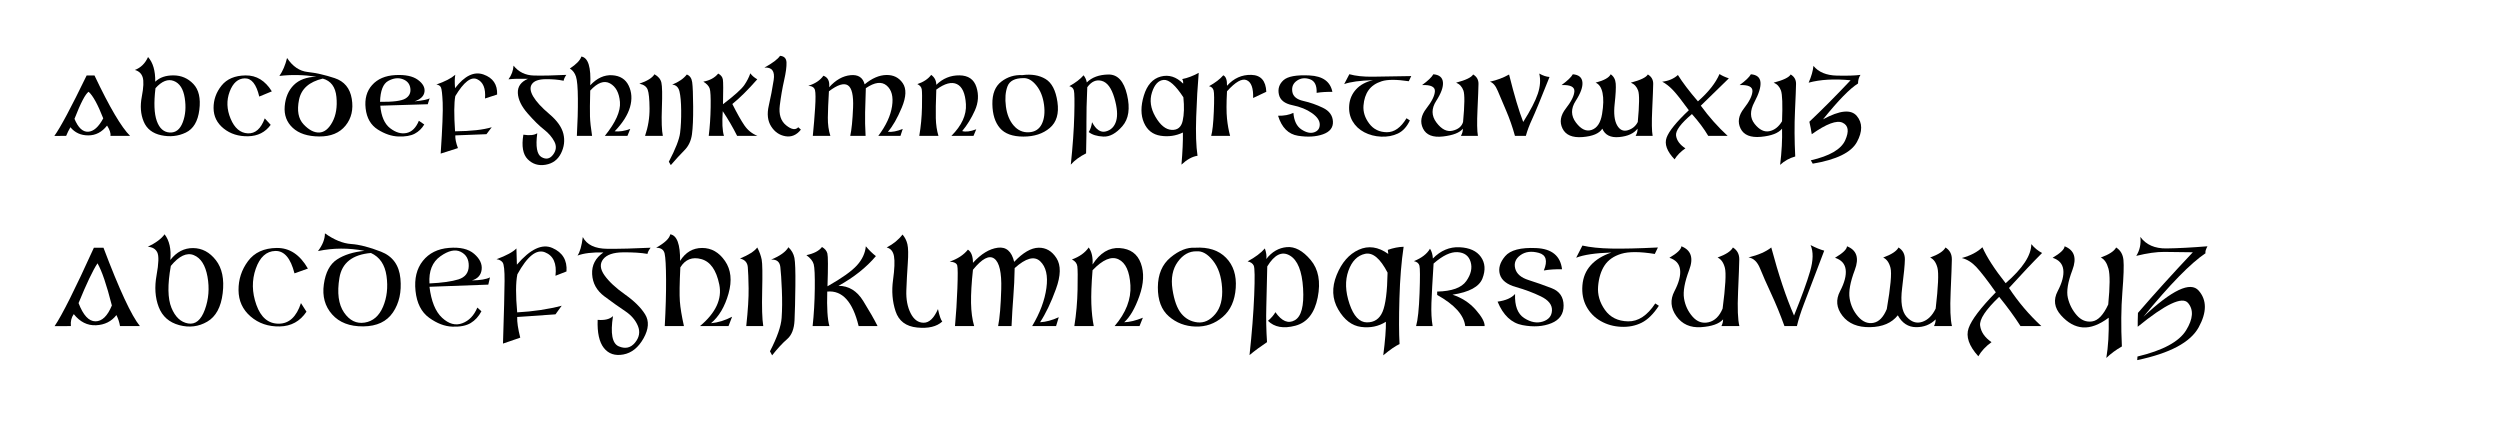 <?xml version="1.0" encoding="UTF-8" standalone="no"?>
<svg
   width="460mm"
   height="80mm"
   viewBox="0 0 460 80"
   version="1.1"
   id="slaine"
   xmlns="http://www.w3.org/2000/svg"
   xmlns:svg="http://www.w3.org/2000/svg">
	<g>
    <path id="text_a" style="fill:#000000;fill-opacity:1.0;" d="M 10.0,25.011 Q 11.665,22.718 15.942,13.887 L 17.386,13.887 Q 21.553,22.663 23.935,25.0 L 20.319,25.0 Q 20.451,24.294 19.701,23.104 Q 18.29,24.912 16.24,24.912 Q 14.189,24.912 12.955,23.412 Q 12.514,24.162 12.172,25.0 L 10.0,25.011 M 13.704,21.869 Q 14.718,24.316 16.218,24.239 Q 17.717,24.162 18.996,21.781 Q 
17.497,17.944 16.306,16.886 Q 15.424,17.459 13.704,21.869" />
    <path id="text_b" style="fill:#000000;fill-opacity:1.0;" d="M 24.817,12.873 Q 26.448,12.256 27.242,10.492 Q 28.609,12.035 28.565,15.034 Q 29.789,13.854 31.938,13.871 Q 34.088,13.887 35.582,15.453 Q 37.076,17.018 36.679,20.204 Q 36.282,23.39 34.187,24.394 Q 32.093,25.397 29.684,24.89 Q 27.275,24.383 26.437,22.365 Q 25.599,20.348 26.09,17.796 Q 26.581,15.243 26.25,14.213 Q 25.919,13.182 24.817,12.873 M 28.609,16.225 Q 28.124,20.237 28.852,22.266 Q 29.579,24.294 31.233,24.383 Q 32.886,24.471 33.636,22.486 Q 34.386,20.502 33.989,18.011 Q 33.592,15.519 31.977,14.896 Q 30.362,14.273 28.609,16.225" />
    <path id="text_c" style="fill:#000000;fill-opacity:1.0;" d="M 48.717,21.781 L 49.809,22.972 Q 48.321,25.011 45.669,25.072 Q 43.018,25.132 41.166,23.655 Q 39.314,22.178 39.297,19.89 Q 39.281,17.603 40.758,15.756 Q 42.235,13.91 45.206,13.876 Q 48.177,13.843 50.018,16.809 L 47.703,17.768 Q 46.909,14.373 45.035,14.417 Q 43.161,14.461 42.257,16.864 Q 41.353,19.267 42.434,21.847 Q 43.514,24.427 45.586,24.537 Q 47.659,24.647 48.717,21.781" />
    <path id="text_d" style="fill:#000000;fill-opacity:1.0;" d="M 51.407,13.976 Q 52.333,12.653 52.818,10.668 Q 54.362,13.006 56.633,13.248 Q 58.904,13.491 61.572,14.373 Q 64.24,15.255 64.725,18.181 Q 65.21,21.108 63.573,23.12 Q 61.936,25.132 58.744,25.11 Q 55.552,25.088 53.866,23.523 Q 52.179,21.957 52.388,19.532 Q 52.598,17.107 54.053,15.651 Q 55.508,14.196 58.242,14.108 Q 54.626,13.579 51.407,13.976 M 59.389,14.461 Q 55.641,15.343 55.023,18.341 Q 54.406,21.34 55.861,22.883 Q 57.316,24.427 58.727,24.383 Q 60.139,24.339 61.153,22.464 Q 62.167,20.59 61.902,17.834 Q 61.638,15.078 59.389,14.461" />      
    <path id="text_e" style="fill:#000000;fill-opacity:1.0;" d="M 69.972,19.444 Q 70.237,22.398 71.78,23.589 Q 73.324,24.78 74.801,24.471 Q 76.278,24.162 77.072,22.222 L 78.064,22.905 Q 77.403,24.019 76.311,24.598 Q 75.22,25.176 73.329,25.116 Q 71.439,25.055 69.509,23.831 Q 67.58,22.608 67.277,19.956 Q 66.974,17.305 68.478,15.635 Q 69.983,13.965 72.734,13.816 Q 75.484,13.667 76.874,14.676 Q 78.263,15.684 78.108,16.881 Q 77.954,18.077 76.278,18.65 Q 78.582,18.418 79.056,18.077 L 78.704,19.179 L 69.972,19.444 M 69.928,18.738 Q 73.5,18.782 74.58,18.143 Q 75.661,17.503 75.506,16.269 Q 75.352,15.034 74.117,14.571 Q 72.883,14.108 71.45,14.88 Q 70.016,15.651 69.928,18.738" />
    <path id="text_f" style="fill:#000000;fill-opacity:1.0;" d="M 81.085,28.263 Q 81.559,21.164 81.454,18.87 Q 81.349,16.577 81.14,16.103 Q 80.93,15.629 80.291,15.552 Q 82.65,14.736 83.775,13.755 Q 83.598,14.637 83.731,16.225 Q 86.376,12.785 88.978,13.711 Q 91.58,14.637 91.47,17.393 L 89.243,18.121 Q 89.463,15.343 87.788,14.571 Q 86.112,13.799 83.775,17.68 Q 83.422,19.576 83.731,24.162 Q 88.14,24.118 90.478,23.412 L 89.507,24.691 L 83.775,24.912 Q 83.731,25.838 84.26,27.249 L 81.085,28.263" />
    <path id="text_g" style="fill:#000000;fill-opacity:1.0;" d="M 93.564,14.593 Q 94.402,13.447 94.49,12.08 Q 95.901,13.843 98.261,13.899 Q 100.62,13.954 104.203,13.777 Q 103.784,14.373 103.707,14.858 Q 102.251,14.549 100.377,14.571 Q 98.503,14.593 97.886,15.453 Q 97.268,16.313 98.106,17.746 Q 98.944,19.179 101.083,20.987 Q 103.222,22.795 103.663,24.625 Q 104.104,26.455 103.222,28.219 Q 102.34,29.983 100.383,30.314 Q 98.426,30.644 97.098,29.299 Q 95.769,27.955 96.298,24.78 Q 98.029,25.055 98.856,24.515 Q 98.371,28.175 99.628,28.903 Q 100.884,29.63 101.766,28.462 Q 102.648,27.293 102.009,26.058 Q 101.37,24.824 100.091,23.831 Q 98.812,22.839 97.092,20.877 Q 95.372,18.915 95.284,17.129 Q 95.196,15.343 97.136,14.505 Q 94.942,14.439 93.564,14.593" />
    <path id="text_h" style="fill:#000000;fill-opacity:1.0;" d="M 108.601,16.666 Q 108.513,20.017 108.557,21.428 Q 108.601,22.839 108.943,25.0 L 106.143,25.0 Q 106.353,21.263 106.33,18.17 Q 106.308,15.078 
105.978,14.086 Q 105.647,13.094 104.853,12.609 Q 106.661,11.418 106.97,10.404 Q 108.866,10.712 108.601,15.695 Q 110.454,13.711 112.636,13.843 Q 114.819,13.976 115.679,15.762 Q 116.539,17.548 115.922,19.708 Q 115.304,21.869 113.099,24.162 Q 114.422,24.294 115.966,23.721 L 115.448,25.0 L 111.291,25.0 Q 114.29,21.296 114.07,18.76 Q 113.849,16.225 112.24,15.343 Q 110.63,14.461 108.601,16.666" />
    <path id="text_i" style="fill:#000000;fill-opacity:1.0;" d="M 120.42,13.667 Q 121.478,14.24 121.698,15.21 Q 121.919,16.181 121.787,19.863 Q 121.654,23.545 121.963,25.0 L 118.689,25.0 Q 119.538,22.531 119.516,19.951 Q 119.494,17.371 119.174,16.506 Q 118.854,15.64 117.641,15.398 Q 119.824,14.659 120.42,13.667" />
    <path id="text_j" style="fill:#000000;fill-opacity:1.0;" d="M 126.373,13.711 Q 127.211,14.02 127.365,15.144 Q 127.519,16.269 127.541,19.598 Q 127.563,22.927 127.321,24.713 Q 127.078,26.499 125.937,27.646 Q 124.796,28.792 123.429,30.38 L 123.065,29.763 Q 124.917,26.235 125.138,24.449 Q 125.358,22.663 125.336,20.348 Q 125.314,18.033 125.028,16.842 Q 124.741,15.651 123.683,15.563 Q 125.48,14.858 126.373,13.711" />
    <path id="text_k" style="fill:#000000;fill-opacity:1.0;" d="M 132.987,20.458 Q 132.767,23.589 133.208,25.0 L 130.408,25.0 Q 130.716,22.497 130.76,19.741 Q 130.804,16.985 130.589,16.307 Q 130.375,15.629 129.415,15.023 Q 131.212,14.692 132.149,13.535 Q 132.899,13.932 133.009,14.637 Q 133.12,15.343 133.031,19.179 Q 136.206,16.754 136.956,15.651 Q 137.706,14.549 138.058,13.491 Q 138.499,14.108 139.337,14.593 Q 136.78,17.503 134.751,19.135 Q 136.052,21.726 136.962,23.06 Q 137.871,24.394 139.37,25.0 L 135.633,25.0 Q 134.431,22.608 132.987,20.458" />
    <path id="text_l" style="fill:#000000;fill-opacity:1.0;" d="M 143.527,10.272 Q 144.673,10.36 144.717,11.506 Q 144.761,12.653 144.276,14.791 Q 143.791,16.93 143.482,19.4 Q 143.174,21.869 144.651,23.06 Q 146.128,24.25 146.878,23.412 L 147.363,23.853 Q 146.172,25.353 144.519,25.066 Q 142.865,24.78 141.895,23.258 Q 140.925,21.737 141.454,19.444 Q 141.983,17.151 142.358,14.725 Q 142.733,12.3 140.66,12.432 Q 142.909,11.198 143.527,10.272" />
    <path id="text_m" style="fill:#000000;fill-opacity:1.0;" d="M 159.313,16.225 Q 159.225,18.694 159.181,20.678 Q 159.137,22.663 159.269,25.0 L 156.447,25.0 Q 156.822,23.269 156.965,19.835 Q 157.108,16.401 156.006,15.695 Q 154.904,14.99 152.522,16.798 Q 152.346,19.752 152.324,21.627 Q 152.302,23.501 152.787,25.0 L 149.557,25.0 Q 149.821,22.387 149.981,19.857 Q 150.141,17.327 149.959,16.588 Q 149.777,15.85 148.73,15.784 Q 150.604,15.21 151.508,13.932 Q 152.743,14.373 152.566,16.048 Q 154.374,14.042 156.491,13.832 Q 158.608,13.623 159.093,15.519 Q 161.11,13.843 163.078,13.799 Q 165.046,13.755 166.104,15.299 Q 167.163,16.842 165.928,19.797 Q 164.693,22.751 163.37,24.25 Q 164.517,24.372 166.104,23.721 L 165.685,25.0 L 161.606,25.0 Q 163.734,22.189 164.136,19.554 Q 164.539,16.919 163.144,15.74 Q 161.75,14.56 159.313,16.225" />
    <path id="text_n" style="fill:#000000;fill-opacity:1.0;" d="M 172.278,16.489 Q 172.146,19.973 172.19,21.759 Q 172.234,23.545 172.675,25.0 L 169.147,25.0 Q 169.588,22.431 169.643,19.763 Q 169.698,17.096 169.605,16.456 Q 169.511,15.817 168.794,15.475 Q 170.503,14.902 171.341,13.777 Q 172.278,14.461 172.278,15.607 Q 174.086,13.843 176.533,13.865 Q 178.981,13.887 179.664,16.026 Q 180.348,18.165 179.378,20.326 Q 178.407,22.486 177.04,24.118 Q 178.022,24.405 179.631,23.787 L 179.124,25.0 L 175.056,25.0 Q 177.911,22.145 177.729,19.168 Q 177.548,16.192 176.081,15.481 Q 174.615,14.769 172.278,16.489" />
    <path id="text_o" style="fill:#000000;fill-opacity:1.0;" d="M 188.329,14.373 Q 185.948,14.373 185.375,15.894 Q 184.802,17.415 185.088,19.598 Q 185.375,21.781 186.521,23.104 Q 187.668,24.427 189.322,24.339 Q 190.975,24.25 191.681,22.839 Q 192.386,21.428 192.1,19.267 Q 191.813,17.107 190.689,15.718 Q 189.564,14.328 188.329,14.373 M 188.12,13.821 Q 190.622,13.491 192.364,14.527 Q 194.106,15.563 194.569,18.76 Q 195.032,21.957 193.158,23.545 Q 191.284,25.132 188.307,25.132 Q 185.331,25.132 183.986,23.567 Q 182.641,22.001 182.597,19.157 Q 182.553,16.313 184.25,15.012 Q 185.948,13.711 188.12,13.821" />
    <path id="text_p" style="fill:#000000;fill-opacity:1.0;" d="M 200.059,16.048 Q 199.883,20.105 199.905,22.398 Q 199.927,24.691 199.839,28.219 Q 198.075,29.101 197.028,30.292 Q 197.568,25.143 197.667,21.213 Q 197.766,17.283 197.595,16.644 Q 197.424,16.004 196.752,15.861 Q 198.494,14.891 199.376,13.854 Q 199.839,14.417 199.971,15.166 Q 201.382,13.755 203.94,13.711 Q 206.497,13.667 207.379,17.437 Q 208.261,21.208 206.519,23.214 Q 204.778,25.22 203.014,25.132 Q 201.25,25.044 200.324,24.294 Q 200.765,23.633 200.941,22.486 Q 202.044,24.559 203.477,24.184 Q 204.91,23.809 205.373,22.266 Q 205.836,20.723 205.042,18.011 Q 204.248,15.299 202.727,14.88 Q 201.206,14.461 200.059,16.048" />
    <path id="text_q" style="fill:#000000;fill-opacity:1.0;" d="M 217.742,17.9 Q 215.581,14.593 214.126,14.703 Q 212.671,14.814 211.965,16.996 Q 211.26,19.179 212.605,21.494 Q 213.95,23.809 215.581,23.898 Q 217.213,23.986 217.61,22.244 Q 218.007,20.502 217.742,17.9 M 217.654,24.383 Q 215.714,25.309 213.553,24.978 Q 211.392,24.647 210.488,22.575 Q 209.584,20.502 210.466,17.592 Q 211.348,14.681 213.575,14.086 Q 215.802,13.491 217.698,15.387 
Q 217.742,14.858 217.522,14.549 Q 218.999,14.262 220.564,13.402 Q 220.256,16.974 220.101,21.494 Q 219.947,26.014 220.344,28.66 Q 218.889,28.881 217.389,30.292 Q 217.698,26.676 217.654,24.383" />
    <path id="text_r" style="fill:#000000;fill-opacity:1.0;" d="M 225.768,16.798 Q 225.592,20.105 225.768,21.825 Q 225.944,23.545 226.341,25.0 L 222.858,25.0 Q 223.21,23.765 223.343,20.524 Q 223.475,17.283 223.304,16.644 Q 223.133,16.004 222.461,15.861 Q 224.202,14.891 225.084,13.854 Q 225.812,14.196 225.768,15.784 Q 227.62,13.711 230.244,13.777 Q 232.868,13.843 233,16.886 L 230.575,18.033 Q 230.663,15.299 229.384,14.747 Q 228.105,14.196 225.768,16.798" />
    <path id="text_s" style="fill:#000000;fill-opacity:1.0;" d="M 242.26,17.085 Q 242.348,15.034 241.02,14.577 Q 239.692,14.119 238.639,14.841 Q 237.586,15.563 237.784,16.864 Q 237.983,18.165 239.813,18.573 Q 241.643,18.981 243.407,19.83 Q 245.171,20.678 245.259,22.354 Q 245.347,24.03 243.418,24.713 Q 241.489,25.397 238.832,24.978 Q 236.175,24.559 235.161,21.296 Q 236.825,21.329 237.983,20.767 Q 238.159,22.972 239.482,23.831 Q 240.805,24.691 241.819,24.339 Q 242.834,23.986 242.834,22.905 Q 242.834,21.825 241.4,20.811 Q 239.967,19.797 237.806,19.356 Q 235.646,18.915 235.315,17.371 Q 234.984,15.828 236.153,14.764 Q 237.321,13.7 240.959,13.882 Q 244.597,14.064 245.16,16.908 Q 243.517,16.875 242.26,17.085" />
    <path id="text_t" style="fill:#000000;fill-opacity:1.0;" d="M 247.331,15.475 L 248.28,13.656 Q 249.999,14.141 252.568,14.113 Q 255.137,14.086 259.668,13.998 L 259.216,14.946 Q 255.831,14.439 254.227,14.951 Q 252.623,15.464 251.818,16.588 Q 251.014,17.713 250.881,19.433 Q 250.749,21.153 251.929,22.729 Q 253.108,24.305 255.17,24.328 Q 257.231,24.35 
258.797,21.759 L 259.414,22.156 Q 258.587,23.92 257.209,24.57 Q 255.831,25.22 254.128,25.143 Q 252.425,25.066 251.025,24.333 Q 249.625,23.6 248.869,22.305 Q 248.114,21.009 248.258,19.334 Q 248.401,17.658 249.531,16.429 Q 250.661,15.199 252.645,14.747 Q 249.007,14.858 247.331,15.475" />
    <path id="text_u" style="fill:#000000;fill-opacity:1.0;" d="M 261.663,15.651 Q 263.295,14.461 263.736,13.667 Q 265.367,13.799 265.5,15.122 Q 265.632,16.445 264.265,18.562 Q 262.898,20.678 264.309,22.553 Q 265.72,24.427 267.285,24.046 Q 268.851,23.666 269.204,22.442 Q 269.645,17.724 269.27,16.666 Q 268.895,15.607 267.925,15.21 Q 270.604,14.505 271.056,13.7 Q 272.059,14.295 272.042,15.442 Q 272.026,16.588 271.861,20.144 Q 271.695,23.699 271.938,25.0 L 268.807,25.0 Q 269.204,24.294 269.16,23.677 Q 268.322,24.78 265.522,25.11 Q 262.721,25.441 261.839,23.655 Q 260.958,21.869 262.457,19.951 Q 263.956,18.033 264.022,16.798 Q 264.088,15.563 261.663,15.651" />
    <path id="text_v" style="fill:#000000;fill-opacity:1.0;" d="M 274.143,15.034 Q 276.083,14.604 277.67,13.711 Q 279.126,19.532 280.272,22.442 Q 282.301,19.223 282.962,17.239 Q 283.624,15.255 283.227,13.535 Q 
284.241,14.108 285.112,14.163 Q 282.697,20.237 281.926,21.891 Q 281.154,23.545 280.757,25.0 L 278.751,25.0 Q 278.078,22.564 277.136,20.37 Q 276.193,18.176 275.592,16.732 Q 274.991,15.288 274.143,15.034" />
    <path id="text_w" style="fill:#000000;fill-opacity:1.0;" d="M 287.328,15.651 Q 288.959,14.461 289.4,13.667 Q 291.032,13.799 291.164,15.122 Q 291.296,16.445 289.929,18.562 Q 288.562,20.678 289.974,22.553 Q 291.385,24.427 292.884,23.898 Q 294.383,23.368 294.78,20.987 Q 295.177,18.606 294.868,17.107 Q 294.56,15.607 293.59,15.21 Q 295.927,14.593 296.368,13.667 Q 297.205,14.24 297.294,15.387 Q 297.382,16.533 297.095,19.135 Q 296.809,21.737 297.536,23.038 Q 298.264,24.339 299.521,23.964 Q 300.777,23.589 301.351,22.442 Q 301.792,17.724 301.417,16.666 Q 301.042,15.607 300.072,15.21 Q 302.751,14.505 303.203,13.7 Q 304.206,14.295 304.189,15.442 Q 304.173,16.588 304.007,20.144 Q 303.842,23.699 304.085,25.0 L 300.954,25.0 Q 301.351,24.294 301.307,23.677 Q 300.292,25.0 297.933,25.22 Q 295.574,25.441 294.824,23.677 Q 293.986,25.0 291.186,25.22 Q 288.386,25.441 287.504,23.655 Q 286.622,21.869 288.121,19.951 Q 289.621,18.033 289.687,16.798 Q 289.753,15.563 287.328,15.651" />
    <path id="text_x" style="fill:#000000;fill-opacity:1.0;" d="M 305.849,15.034 Q 307.612,14.825 308.737,13.799 Q 309.994,15.828 312.419,18.65 Q 315.329,16.092 316.388,13.623 Q 317.049,14.064 318.108,14.417 Q 
315.627,16.842 312.948,19.444 Q 315.197,22.531 317.887,25.0 L 314.315,25.0 Q 313.158,23.038 311.317,20.987 Q 308.197,23.622 308.395,24.967 Q 308.594,26.312 310.115,27.293 Q 308.814,28.186 308.12,29.322 Q 306.003,27.095 306.659,25.309 Q 307.315,23.523 310.743,20.282 Q 308.836,17.647 307.849,16.605 Q 306.863,15.563 305.849,15.034" />
    <path id="text_y" style="fill:#000000;fill-opacity:1.0;" d="M 320.092,15.651 Q 321.724,14.461 322.165,13.667 Q 323.796,13.799 323.928,15.122 Q 324.061,16.445 322.804,18.804 Q 321.547,21.164 322.848,22.795 Q 324.149,24.427 325.56,24.14 Q 326.971,23.853 327.897,22.31 Q 328.074,17.724 327.699,16.666 Q 327.324,15.607 326.354,15.21 Q 329.033,14.505 329.485,13.7 Q 330.488,14.295 330.471,15.442 Q 330.455,16.588 330.278,20.441 Q 330.102,24.294 330.323,28.792 Q 328.735,29.233 327.544,30.336 Q 327.985,26.72 327.897,23.677 Q 326.883,24.912 324.017,25.176 Q 321.15,25.441 320.268,23.655 Q 319.386,21.869 320.886,19.951 Q 322.385,18.033 322.451,16.798 Q 322.517,15.563 320.092,15.651" />
    <path id="text_z" style="fill:#000000;fill-opacity:1.0;" d="M 332.792,15.21 Q 333.542,13.491 333.674,12.124 Q 335.085,13.843 337.973,13.91 Q 340.862,13.976 342.328,13.777 Q 341.876,14.45 341.876,15.365 Q 339.671,16.71 335.438,21.957 Q 340.068,19.444 341.656,21.34 Q 343.243,23.236 341.678,26.124 Q 340.112,29.013 333.542,30.115 L 333.189,29.498 Q 338.392,28.307 339.517,25.816 Q 340.641,23.324 339.032,22.575 Q 337.422,21.825 333.365,24.691 Q 333.189,23.545 332.924,22.398 Q 336.43,19.091 340.509,14.769 Q 336,14.339 332.792,15.21" />
    <path id="text_A" style="fill:#000000;fill-opacity:1.0;" d="M 10.044,60.011 Q 12.073,57.045 17.276,45.58 L 19.04,45.58 Q 23.406,57.134 25.743,60.0 L 22.083,60.0 Q 21.906,58.942 21.421,57.972 Q 20.054,59.735 17.673,59.846 Q 15.292,59.956 13.572,57.795 Q 12.91,58.721 13.043,60.0 L 10.044,60.011 M 14.454,55.767 Q 15.733,59.118 17.557,59.124 Q 19.382,59.129 20.583,56.208 Q 19.128,50.475 17.938,48.447 Q 16.659,50.387 14.454,55.767" />
    <path id="text_B" style="fill:#000000;fill-opacity:1.0;" d="M 27.198,45.404 Q 29.403,44.345 30.285,43.111 Q 31.608,44.831 31.343,47.829 Q 33.063,45.624 35.532,45.646 Q 38.002,45.668 39.722,47.873 Q 41.441,50.078 40.978,53.937 Q 40.515,57.795 38.134,59.184 Q 35.753,60.573 32.975,59.824 Q 30.197,59.074 29.204,56.494 Q 28.212,53.915 28.807,50.651 Q 29.403,47.388 28.94,46.44 Q 28.477,45.492 27.198,45.404 M 31.431,48.932 Q 30.505,54.091 31.542,56.627 Q 32.578,59.162 34.606,59.515 Q 36.635,59.868 37.693,56.979 Q 38.751,54.091 38.178,50.916 Q 37.605,47.741 35.665,46.947 Q 33.724,46.153 31.431,48.932" />
    <path id="text_C" style="fill:#000000;fill-opacity:1.0;" d="M 55.376,55.767 L 56.39,57.354 Q 54.626,60.0 51.473,60.066 Q 48.321,60.132 46.116,58.236 Q 43.911,56.34 43.889,53.385 Q 43.867,50.431 45.631,48.05 Q 47.394,45.668 50.922,45.624 Q 54.45,45.58 56.655,49.417 L 54.185,50.299 Q 53.127,46.109 50.658,46.176 Q 48.188,46.242 47.064,49.439 Q 45.939,52.636 47.174,56.097 
Q 48.409,59.559 51.275,59.559 Q 54.141,59.559 55.376,55.767" />
    <path id="text_D" style="fill:#000000;fill-opacity:1.0;" d="M 58.507,46.198 Q 59.786,44.522 59.786,42.934 Q 62.343,44.742 64.614,44.897 Q 66.885,45.051 70.105,46.308 Q 73.324,47.565 73.676,51.247 Q 74.029,54.929 72.309,57.475 Q 70.59,60.022 66.841,60.055 Q 63.093,60.088 61.109,57.85 Q 59.124,55.612 59.587,52.316 Q 60.05,49.02 62.013,47.741 Q 63.975,46.462 67.062,46.153 Q 62.696,45.316 58.507,46.198 M 68.252,46.55 Q 63.137,46.991 62.454,51.125 Q 61.77,55.26 63.297,57.492 Q 64.824,59.724 67.111,59.355 Q 69.399,58.986 70.479,56.439 Q 71.56,53.893 71.119,50.773 Q 70.678,47.653 68.252,46.55" />
    <path id="text_E" style="fill:#000000;fill-opacity:1.0;" d="M 79.023,52.768 Q 79.508,56.77 81.349,58.473 Q 83.19,60.176 85.054,59.482 Q 86.917,58.787 87.832,56.593 L 88.581,57.277 Q 87.832,58.699 86.608,59.438 Q 85.384,60.176 83.257,60.105 Q 81.129,60.033 78.968,58.473 Q 76.807,56.913 76.455,53.523 Q 76.102,50.133 77.805,48 Q 79.508,45.867 82.601,45.613 Q 85.693,45.36 87.247,46.71 Q 88.802,48.061 88.625,49.593 Q 88.449,51.125 86.828,51.599 Q 89.155,51.555 90.158,51.037 L 89.849,52.371 L 79.023,52.768 M 79.023,52.151 Q 82.529,51.985 84.37,51.401 Q 86.211,50.817 86.25,48.948 Q 86.288,47.08 84.767,46.33 Q 83.246,45.58 81.024,47.162 Q 78.803,48.744 79.023,52.151" />
    <path id="text_F" style="fill:#000000;fill-opacity:1.0;" d="M 92.55,63.219 Q 92.826,54.576 92.842,51.688 Q 92.859,48.799 92.484,48.292 Q 92.109,47.785 91.359,47.697 Q 94.093,46.683 95.02,45.712 Q 95.02,46.594 95.108,48.7 Q 98.812,44.39 101.634,45.624 Q 104.456,46.859 104.236,49.946 
L 102.207,50.74 Q 102.604,47.344 100.267,46.418 Q 97.93,45.492 95.196,50.475 Q 94.733,52.735 95.163,57.475 Q 99.606,57.233 103.354,56.252 L 102.207,57.839 L 95.163,58.324 Q 95.108,59.702 95.725,62.128 L 92.55,63.219" />
    <path id="text_G" style="fill:#000000;fill-opacity:1.0;" d="M 106.264,47.024 Q 106.926,46.065 107.234,43.618 Q 108.337,45.757 111.754,45.779 Q 115.172,45.801 119.714,45.58 Q 119.185,46.286 119.141,46.716 Q 117.377,46.407 114.665,46.429 Q 111.953,46.451 110.983,47.697 Q 110.013,48.943 111.225,50.657 Q 112.438,52.371 114.996,54.179 Q 117.553,55.987 118.7,57.839 Q 119.846,59.691 118.413,62.249 Q 116.98,64.807 114.687,65.226 Q 112.394,65.644 111.115,64.029 Q 109.836,62.414 109.969,58.853 Q 111.909,59.019 112.791,58.159 Q 112.041,62.955 113.849,63.726 Q 115.657,64.498 116.848,63.043 Q 118.038,61.588 117.377,59.978 Q 116.715,58.368 115.018,57.238 Q 113.32,56.108 111.203,54.526 Q 109.087,52.944 108.954,50.458 Q 108.822,47.972 111.027,46.451 Q 107.984,46.374 106.264,47.024" /> 
    <path id="text_H" style="fill:#000000;fill-opacity:1.0;" d="M 125.182,49.196 Q 124.962,53.65 125.094,55.436 Q 125.226,57.222 125.844,60.0 L 122.316,60.0 Q 122.58,55.193 122.558,51.467 Q 122.536,47.741 122.294,46.661 Q 122.051,45.58 120.728,45.58 Q 123.109,44.257 123.33,43.111 Q 125.182,43.419 125.138,48.006 Q 126.637,45.624 129.195,45.624 Q 131.753,45.624 133.406,48.028 Q 135.06,50.431 134.046,54.025 Q 133.031,57.619 130.827,59.471 Q 132.767,59.294 134.707,58.28 L 134.046,60.0 L 128.798,60.0 Q 133.164,56.34 132.348,52.349 Q 131.532,48.358 129.041,47.675 Q 126.549,46.991 125.182,49.196" />
    <path id="text_I" style="fill:#000000;fill-opacity:1.0;" d="M 139.337,45.536 Q 139.955,46.727 140.153,47.785 Q 140.352,48.843 140.241,53.474 Q 140.131,58.104 140.44,60.0 L 137.309,60.0 Q 137.783,55.634 137.744,53.033 Q 137.706,50.431 137.595,49.152 Q 137.485,47.873 136.162,47.565 Q 138.544,46.594 139.337,45.536" />
    <path id="text_J" style="fill:#000000;fill-opacity:1.0;" d="M 145.07,45.492 Q 145.952,46.33 146.172,47.454 Q 146.393,48.579 146.349,52.57 Q 146.305,56.56 146.194,58.942 Q 146.084,61.323 144.827,62.403 Q 143.571,63.484 142.071,65.38 L 141.674,64.641 Q 143.659,60.794 143.819,58.501 Q 143.979,56.208 143.863,53.385 Q 143.747,50.563 143.582,49.125 Q 143.416,47.686 141.895,47.763 Q 144.32,46.771 145.07,45.492" />
    <path id="text_K" style="fill:#000000;fill-opacity:1.0;" d="M 152.214,53.65 Q 152.081,58.148 152.611,60.0 L 149.524,60.0 Q 149.877,56.737 149.921,53.121 Q 149.965,49.505 149.722,48.623 Q 149.48,47.741 148.377,46.947 Q 150.45,46.506 151.244,45.448 Q 152.037,45.889 152.236,46.639 Q 152.434,47.388 152.258,52.68 Q 156.227,50.431 157.682,48.821 Q 159.137,47.212 159.313,45.316 Q 160.239,46.418 161.165,47.124 Q 158.52,50.255 154.286,52.592 Q 157.108,52.592 158.828,55.37 Q 160.548,58.148 161.474,60.0 L 157.99,60.0 Q 156.359,53.253 152.214,53.65" />
    <path id="text_L" style="fill:#000000;fill-opacity:1.0;" d="M 166.06,43.155 Q 166.722,43.904 166.964,44.941 Q 167.207,45.977 167.03,48.491 Q 166.854,51.004 166.766,53.452 Q 166.678,55.899 167.56,57.641 Q 168.441,59.383 169.963,59.383 Q 171.484,59.383 172.587,56.869 Q 172.983,58.721 173.38,59.162 Q 171.837,60.573 168.75,60.265 Q 165.663,59.956 164.781,57.266 Q 163.899,54.576 164.318,51.533 Q 164.737,48.491 164.495,47.146 Q 164.252,45.801 163.15,45.536 Q 165.002,44.566 166.06,43.155" />
    <path id="text_M" style="fill:#000000;fill-opacity:1.0;" d="M 186.698,49.328 Q 186.654,52.062 186.455,54.554 Q 186.257,57.045 186.124,60.0 L 183.655,60.0 Q 184.096,57.795 184.228,53.209 Q 184.361,48.623 182.949,47.587 Q 181.538,46.55 179.025,49.637 Q 178.628,53.297 178.672,55.745 Q 178.716,58.192 179.245,60.0 L 175.718,60.0 Q 176.026,56.649 176.158,53.077 Q 176.291,49.505 176.136,48.865 Q 175.982,48.226 174.747,48.138 Q 176.93,47.388 178.099,45.933 Q 179.025,46.55 179.025,48.358 Q 181.274,45.889 183.589,45.58 Q 185.904,45.272 186.61,48.182 Q 189.035,45.624 191.085,45.58 Q 193.136,45.536 194.393,47.498 Q 195.649,49.461 194.293,53.187 Q 192.938,56.913 191.372,59.294 Q 192.982,59.206 194.812,58.368 L 194.316,60.0 L 189.917,60.0 Q 192.078,56.384 192.541,52.989 Q 193.004,49.593 191.394,48.072 Q 189.785,46.55 186.698,49.328" />
    <path id="text_N" style="fill:#000000;fill-opacity:1.0;" d="M 201.029,49.725 Q 200.721,53.562 200.809,55.899 Q 200.897,58.236 201.25,60.0 L 197.678,60.0 Q 198.207,56.693 198.273,53.253 Q 198.339,49.814 198.229,48.998 Q 198.119,48.182 197.237,47.741 Q 199.31,46.991 200.324,45.536 Q 201.162,46.727 201.029,48.667 Q 203.102,45.448 206.034,45.646 Q 208.967,45.845 209.915,48.447 Q 210.863,51.048 209.65,54.466 Q 208.438,57.883 206.85,59.294 Q 208.35,59.25 210.29,58.457 L 209.672,60.0 L 205.086,60.0 Q 208.217,56.34 207.997,52.503 Q 207.776,48.667 205.814,47.719 Q 203.852,46.771 201.029,49.725" />
    <path id="text_O" style="fill:#000000;fill-opacity:1.0;" d="M 220.168,46.242 Q 218.139,46.198 216.706,48.182 Q 215.273,50.166 215.736,53.231 Q 216.199,56.296 217.367,57.707 Q 218.536,59.118 220.344,59.316 Q 222.152,59.515 223.607,57.795 Q 225.062,56.075 224.864,52.944 Q 224.665,49.814 223.188,47.961 Q 221.711,46.109 220.168,46.242 M 219.903,45.58 Q 223.563,45.36 225.592,47.432 Q 227.62,49.505 227.377,52.989 Q 227.135,56.472 224.974,58.324 Q 222.813,60.176 219.969,60.088 Q 217.125,60.0 215.074,58.214 Q 213.024,56.428 213.046,52.856 Q 213.068,49.284 215.383,47.366 Q 217.698,45.448 219.903,45.58" />
    <path id="text_P" style="fill:#000000;fill-opacity:1.0;" d="M 233.176,49.02 Q 233.088,53.385 233,56.516 Q 232.912,59.647 233.132,62.955 Q 231.28,64.189 229.913,65.336 Q 230.575,59.206 230.773,54.334 Q 230.971,49.461 230.685,48.865 Q 230.398,48.27 229.56,48.094 Q 231.677,46.947 232.735,45.712 Q 233.132,46.859 233,47.653 Q 234.543,45.668 236.77,45.47 Q 238.997,45.272 241.158,47.829 Q 243.319,50.387 242.459,54.73 Q 241.599,59.074 238.336,59.934 Q 235.072,60.794 233.309,59.03 Q 234.235,58.236 234.676,57.442 Q 236.439,59.956 238.247,58.92 Q 240.055,57.883 239.769,53.077 Q 239.482,48.27 237.321,47.013 Q 235.161,45.757 233.176,49.02" />
    <path id="text_Q" style="fill:#000000;fill-opacity:1.0;" d="M 255.313,50.166 Q 253.285,46.242 251.168,46.705 Q 249.051,47.168 248.103,49.836 Q 247.155,52.503 248.302,55.899 Q 249.448,59.294 251.499,59.316 Q 253.549,59.339 254.387,57.376 Q 255.225,55.414 255.313,50.166 M 255.004,59.206 Q 252.976,60.485 250.44,60.154 Q 247.905,59.824 246.229,56.935 Q 244.553,54.047 245.942,50.607 Q 247.331,47.168 249.999,45.955 Q 252.667,44.742 255.445,46.727 L 255.357,45.977 Q 256.856,45.448 258.268,45.404 Q 257.65,49.505 257.496,54.907 Q 257.342,60.309 257.518,63.307 Q 256.371,63.836 254.519,65.38 Q 255.049,61.279 255.004,59.206" />
    <path id="text_R" style="fill:#000000;fill-opacity:1.0;" d="M 263.78,48.491 Q 263.471,53.253 263.383,55.745 Q 263.295,58.236 263.603,60.0 L 260.561,60.0 Q 261.046,58.28 261.2,53.915 Q 261.354,49.549 261.178,48.887 Q 261.002,48.226 260.164,48.05 Q 262.325,47.168 263.118,45.757 Q 263.603,46.506 263.647,47.565 Q 265.808,45.36 268.564,45.492 Q 271.32,45.624 272.489,47.278 Q 273.658,48.932 272.776,51.225 Q 271.894,53.518 267.263,54.223 Q 269.821,55.061 271.519,56.979 Q 273.217,58.898 273.172,60.0 L 269.601,60.0 Q 269.248,56.957 264.441,54.267 L 264.441,53.65 Q 268.498,53.562 269.799,51.71 Q 271.1,49.858 270.593,48.182 Q 270.086,46.506 268.189,46.396 Q 266.293,46.286 263.78,48.491" />
    <path id="text_S" style="fill:#000000;fill-opacity:1.0;" d="M 284.065,49.769 Q 285.167,47.08 283.138,46.528 Q 281.11,45.977 279.765,46.947 Q 278.42,47.917 278.795,49.395 Q 279.17,50.872 281.264,51.533 Q 283.359,52.195 285.52,53.033 Q 287.68,53.87 287.703,56.208 Q 287.725,58.545 285.454,59.471 Q 283.183,60.397 280.14,59.824 Q 277.097,59.25 275.554,55.502 Q 277.803,55.193 278.773,54.091 Q 278.641,57.354 280.449,58.523 Q 282.257,59.691 283.888,59.162 Q 285.52,58.633 285.564,57.09 Q 285.608,55.546 283.513,54.532 Q 281.419,53.518 278.927,52.812 Q 276.436,52.107 275.973,50.475 Q 275.51,48.843 276.943,47.146 Q 278.376,45.448 282.675,45.646 Q 286.975,45.845 287.416,49.549 Q 285.52,49.505 284.065,49.769" />
    <path id="text_T" style="fill:#000000;fill-opacity:1.0;" d="M 290.018,47.421 L 291.164,45.183 Q 293.281,45.668 296.456,45.735 Q 299.631,45.801 305.055,45.536 L 304.482,46.727 Q 300.38,46.065 298.308,46.699 Q 296.235,47.333 295.243,48.838 Q 294.251,50.343 294.053,52.658 Q 293.854,54.973 295.309,57.023 Q 296.765,59.074 299.565,59.129 Q 302.365,59.184 304.57,55.833 L 305.231,56.263 Q 303.732,58.545 302.056,59.383 Q 300.38,60.22 298.308,60.132 Q 296.235,60.044 294.538,59.079 Q 292.84,58.115 291.914,56.412 Q 290.988,54.708 291.164,52.503 Q 291.341,50.299 292.708,48.794 Q 294.075,47.289 296.5,46.462 Q 292.09,46.605 290.018,47.421" />
    <path id="text_U" style="fill:#000000;fill-opacity:1.0;" d="M 307.171,47.432 Q 309.332,46.153 309.376,45.316 Q 312.066,46.374 310.809,49.681 Q 309.553,52.989 309.861,54.907 Q 310.17,56.825 311.427,58.258 Q 312.684,59.691 314.381,59.294 Q 316.079,58.898 316.961,56.781 Q 317.755,50.74 317.38,49.284 Q 317.005,47.829 316.035,47.388 Q 318.328,46.55 318.857,45.536 Q 320.048,46.286 320.026,47.741 Q 320.004,49.196 319.805,53.716 Q 319.607,58.236 320.048,60.0 L 316.741,60.0 
Q 317.049,59.383 317.049,58.765 Q 315.947,60.0 312.992,60.198 Q 310.038,60.397 308.45,58.17 Q 306.863,55.943 308.098,53.584 Q 309.332,51.225 309.134,49.615 Q 308.935,48.006 307.171,47.432" />
    <path id="text_V" style="fill:#000000;fill-opacity:1.0;" d="M 321.724,47.366 Q 324.469,46.694 325.913,45.536 Q 327.941,53.121 330.102,58.06 Q 332.175,52.944 333.057,49.924 Q 333.939,46.903 333.145,45.095 Q 334.6,45.845 335.658,46.12 Q 332.748,53.782 331.91,55.965 Q 331.072,58.148 330.631,60.0 L 328.338,60.0 Q 327.192,56.825 325.896,54.041 Q 324.601,51.258 323.857,49.411 Q 323.113,47.565 321.724,47.366" />
    <path id="text_W" style="fill:#000000;fill-opacity:1.0;" d="M 359.162,60.0 L 355.855,60.0 Q 356.164,59.383 356.164,58.765 Q 354.708,60.22 352.548,60.198 Q 350.387,60.176 349.196,58.016 Q 347.52,60.132 344.103,60.198 Q 340.685,60.265 339.01,58.104 Q 337.334,55.943 338.569,53.584 Q 339.803,51.225 339.605,49.615 Q 339.407,48.006 337.643,47.432 Q 339.803,46.153 339.848,45.316 Q 342.537,46.374 341.281,49.681 Q 340.024,52.989 340.333,54.907 Q 340.641,56.825 341.898,58.258 Q 343.155,59.691 344.698,59.405 Q 346.242,59.118 347.168,56.869 Q 348.226,50.74 347.851,49.284 Q 347.476,47.829 346.506,47.388 Q 348.799,46.55 349.328,45.536 Q 350.519,46.286 350.497,47.741 Q 350.475,49.196 349.99,53.011 Q 349.505,56.825 350.806,58.28 Q 352.107,59.735 353.672,59.228 Q 355.237,58.721 356.164,56.781 Q 356.869,50.74 356.494,49.284 Q 356.119,47.829 355.149,47.388 Q 357.442,46.55 357.972,45.536 Q 359.162,46.286 359.14,47.741 Q 359.118,49.196 358.92,53.716 Q 358.721,58.236 359.162,60.0" />
    <path id="text_X" style="fill:#000000;fill-opacity:1.0;" d="M 360.97,47.476 Q 363.395,46.815 364.763,45.492 Q 365.997,48.27 369.04,52.107 Q 373.758,48.006 373.758,44.919 Q 374.64,45.977 375.743,46.55 Q 373.229,49.064 369.657,52.989 Q 372.215,56.869 375.61,60.0 L 371.774,60.0 Q 370.142,57.442 367.849,54.62 Q 364.101,58.192 364.344,59.934 Q 364.586,61.676 366.438,62.955 
Q 364.851,64.101 364.013,65.556 Q 361.411,62.69 362.227,60.375 Q 363.043,58.06 367.232,53.782 Q 364.895,50.475 363.66,49.152 Q 362.425,47.829 360.97,47.476" />
    <path id="text_Y" style="fill:#000000;fill-opacity:1.0;" d="M 377.683,47.432 Q 379.844,46.153 379.888,45.316 Q 382.578,46.374 381.321,49.681 Q 380.064,52.989 380.483,54.797 Q 380.902,56.605 382.115,57.994 Q 383.327,59.383 384.959,59.14 Q 386.591,58.898 387.914,56.031 Q 388.399,51.048 387.958,49.439 Q 387.517,47.829 386.547,47.388 Q 388.84,46.55 389.369,45.536 Q 390.559,46.286 390.714,47.829 Q 390.868,49.373 390.515,53.782 Q 390.163,58.192 390.427,63.748 Q 388.796,64.674 387.561,65.865 Q 388.09,62.778 388.002,58.457 Q 385.4,60.397 383.239,60.243 Q 381.078,60.088 379.226,58.016 Q 377.374,55.943 378.609,53.584 Q 379.844,51.225 379.645,49.615 Q 379.447,48.006 377.683,47.432" />
    <path id="text_Z" style="fill:#000000;fill-opacity:1.0;" d="M 393.073,47.08 Q 394.043,45.536 393.823,43.596 Q 395.41,45.757 398.629,45.712 Q 401.848,45.668 406.17,45.316 Q 405.685,46.242 405.817,46.594 Q 401.705,49.351 394.396,58.28 Q 402.289,50.872 404.56,53.474 Q 406.831,56.075 404.56,60.22 Q 402.289,64.366 393.249,66.262 L 393.293,65.6 Q 400.305,63.925 402.245,60.772 Q 404.185,57.619 402.598,55.745 Q 401.01,53.87 393.338,60.121 Q 393.327,59.14 393.382,57.575 Q 397.88,52.36 403.48,46.418 Q 400.349,46.374 398.232,46.352 Q 396.116,46.33 393.073,47.08" />

</g>
</svg>